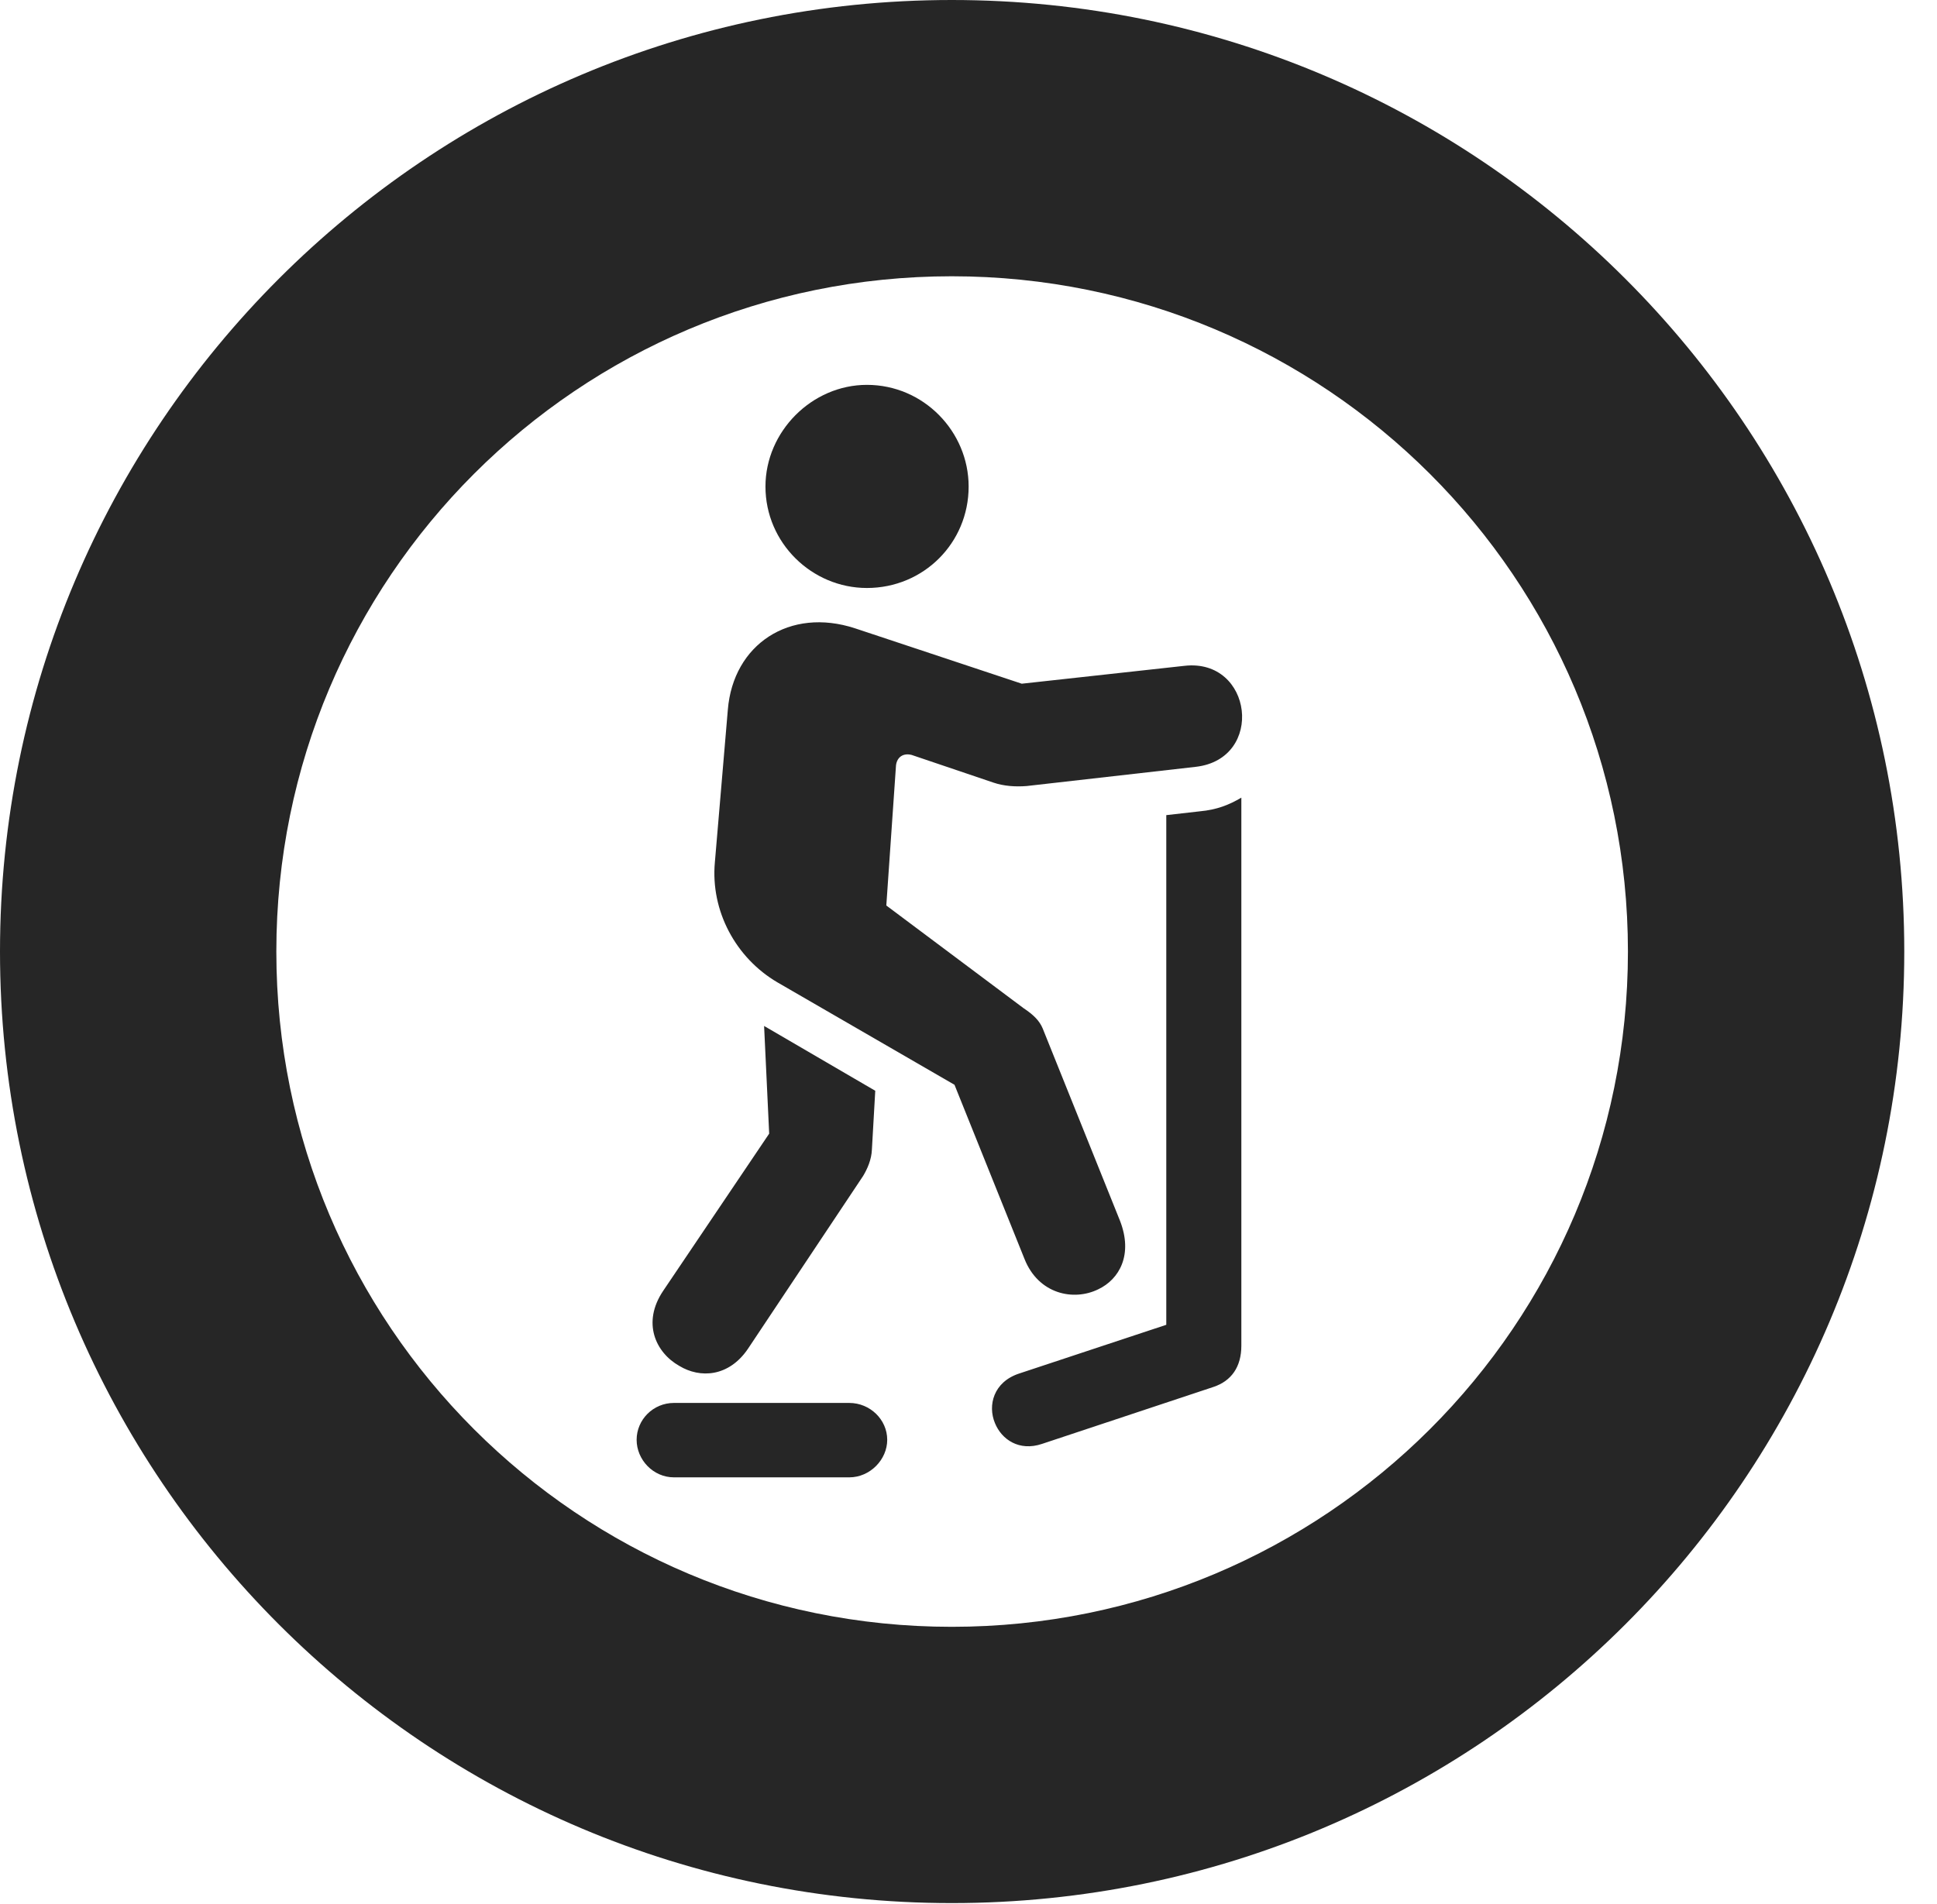 <?xml version="1.0" encoding="UTF-8"?>
<!--Generator: Apple Native CoreSVG 326-->
<!DOCTYPE svg PUBLIC "-//W3C//DTD SVG 1.1//EN" "http://www.w3.org/Graphics/SVG/1.1/DTD/svg11.dtd">
<svg version="1.1" xmlns="http://www.w3.org/2000/svg" xmlns:xlink="http://www.w3.org/1999/xlink"
       viewBox="0 0 21.365 21.006">
       <g>
              <rect height="21.006" opacity="0" width="21.365" x="0" y="0" />
              <path d="M10.498 20.996C16.302 20.996 21.004 16.295 21.004 10.498C21.004 4.702 16.302 0 10.498 0C4.702 0 0 4.702 0 10.498C0 16.295 4.702 20.996 10.498 20.996ZM10.498 17.948C6.378 17.948 3.048 14.618 3.048 10.498C3.048 6.378 6.378 3.048 10.498 3.048C14.618 3.048 17.956 6.378 17.956 10.498C17.956 14.618 14.618 17.948 10.498 17.948Z"
                     fill="currentColor" fill-opacity="0.85" />
              <path d="M9.562 6.487C10.187 6.487 10.684 5.99 10.684 5.368C10.684 4.761 10.187 4.246 9.562 4.246C8.955 4.246 8.443 4.761 8.443 5.368C8.443 5.99 8.955 6.487 9.562 6.487ZM12.114 14.224C12.346 14.114 12.5 13.843 12.353 13.467L11.501 11.347C11.466 11.262 11.4 11.196 11.29 11.123L9.776 9.99L9.883 8.442C9.895 8.352 9.963 8.305 10.056 8.329L10.96 8.635C11.07 8.672 11.197 8.682 11.324 8.672L13.19 8.46C13.954 8.372 13.818 7.259 13.063 7.346L11.27 7.543L9.431 6.932C8.711 6.696 8.087 7.108 8.028 7.83L7.885 9.513C7.836 10.05 8.116 10.569 8.575 10.838L10.528 11.968L11.3 13.889C11.454 14.278 11.842 14.358 12.114 14.224ZM7.492 15.069C7.722 15.209 8.04 15.192 8.251 14.879L9.52 12.974C9.566 12.898 9.613 12.793 9.617 12.683L9.654 12.034L8.428 11.319L8.484 12.507L7.315 14.241C7.078 14.593 7.232 14.922 7.492 15.069ZM11.493 15.93L13.386 15.301C13.582 15.235 13.692 15.081 13.692 14.846L13.692 8.8C13.557 8.88 13.421 8.934 13.234 8.951L12.864 8.993L12.864 14.616L11.243 15.153C10.957 15.246 10.893 15.506 10.974 15.7C11.047 15.881 11.241 16.015 11.493 15.93ZM7.434 16.299L9.367 16.299C9.597 16.299 9.786 16.103 9.786 15.885C9.786 15.662 9.597 15.478 9.367 15.478L7.434 15.478C7.203 15.478 7.022 15.664 7.022 15.885C7.022 16.103 7.203 16.299 7.434 16.299Z"
                     fill="currentColor" fill-opacity="0.85" />
       </g>
</svg>